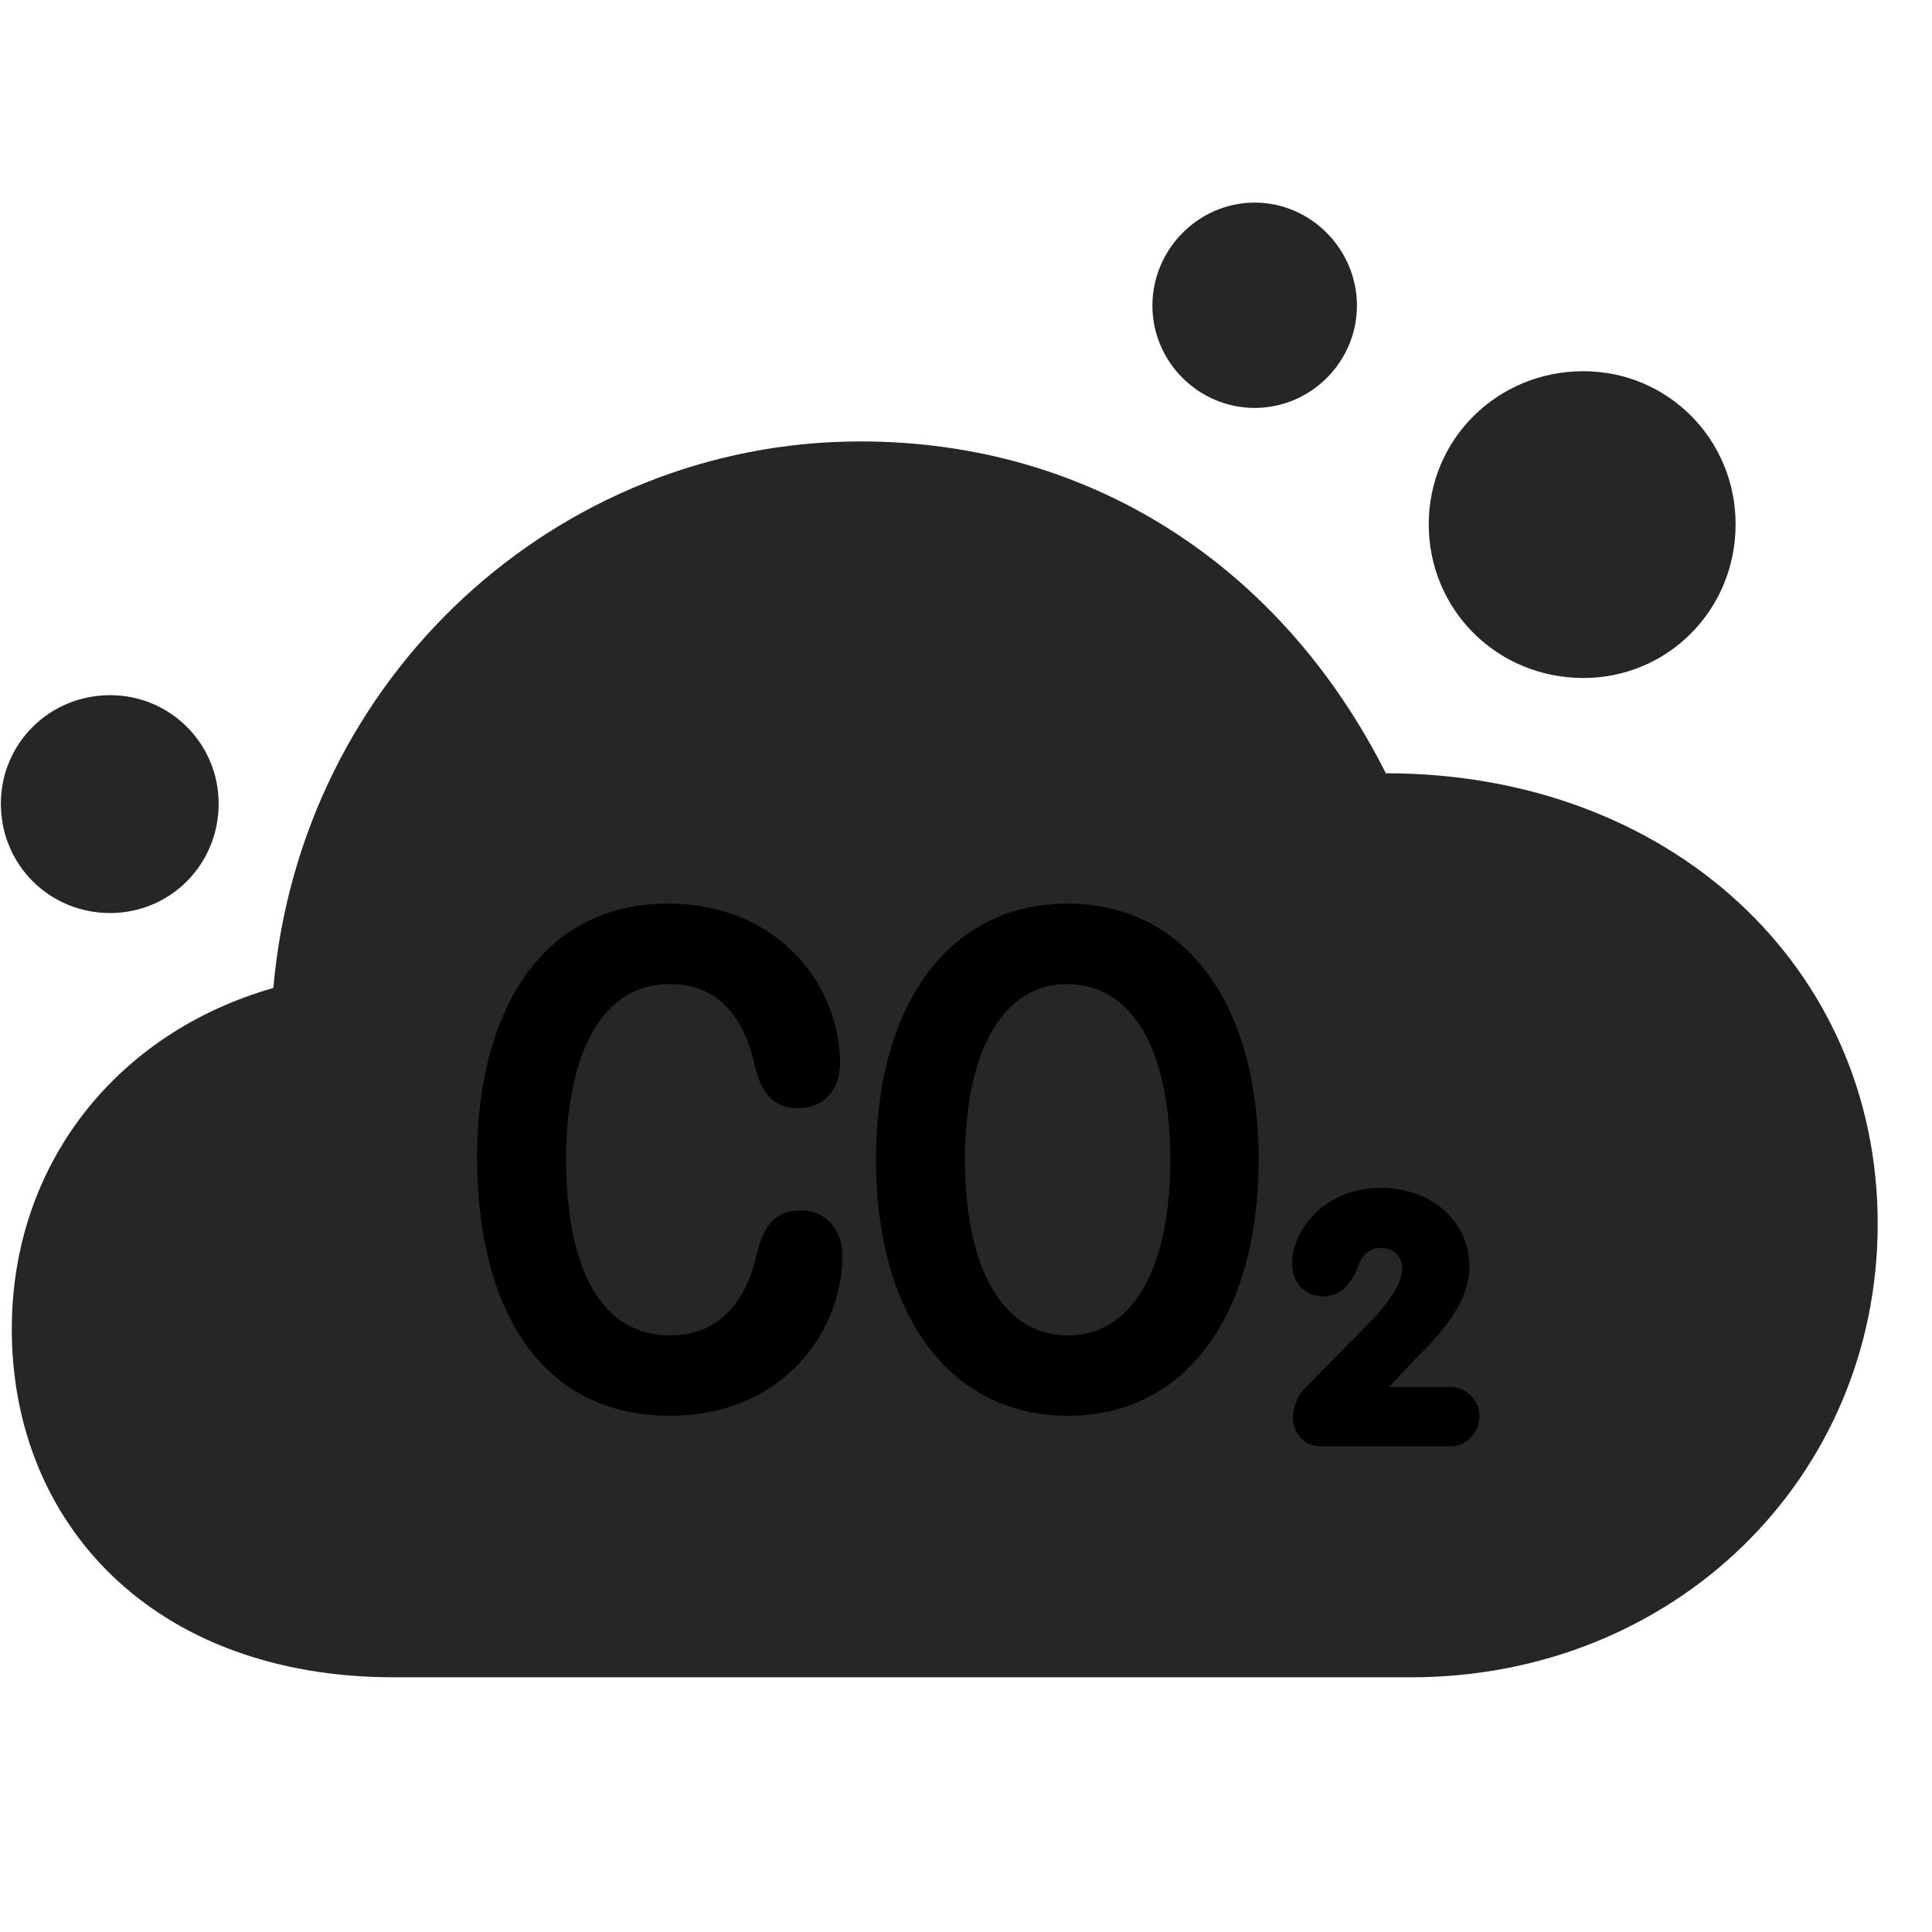 <svg width="29" height="29" viewBox="0 0 29 29" fill="currentColor" xmlns="http://www.w3.org/2000/svg">
<g clip-path="url(#clip0_2207_35165)">
<path d="M5.919 25.177H21.177C25.126 25.177 28.185 22.189 28.185 18.369C28.185 14.513 25.067 11.607 20.802 11.607C19.243 8.513 16.384 6.626 12.915 6.626C8.368 6.626 4.513 10.154 4.103 14.83C1.759 15.498 0.177 17.466 0.177 19.951C0.177 22.845 2.274 25.177 5.919 25.177ZM1.653 13.705C2.556 13.705 3.282 12.978 3.282 12.064C3.282 11.162 2.556 10.435 1.653 10.435C0.739 10.435 0.013 11.162 0.013 12.064C0.013 12.978 0.739 13.705 1.653 13.705ZM18.833 6.123C19.677 6.123 20.368 5.431 20.368 4.587C20.368 3.744 19.677 3.041 18.833 3.041C17.989 3.041 17.298 3.744 17.298 4.587C17.298 5.431 17.989 6.123 18.833 6.123ZM23.767 10.177C25.032 10.177 26.052 9.158 26.052 7.869C26.052 6.591 25.032 5.572 23.767 5.572C22.477 5.572 21.446 6.591 21.446 7.869C21.446 9.158 22.477 10.177 23.767 10.177Z" fill="currentColor" fill-opacity="0.85"/>
<path d="M10.067 21.251C7.981 21.251 7.161 19.447 7.161 17.384C7.161 15.287 8.052 13.564 10.032 13.564C11.602 13.564 12.575 14.689 12.61 15.919C12.622 16.353 12.364 16.634 11.989 16.634C11.626 16.634 11.438 16.435 11.333 16.013C11.204 15.404 10.876 14.771 10.056 14.771C8.896 14.771 8.497 16.084 8.497 17.384C8.497 18.767 8.872 20.044 10.067 20.044C10.888 20.044 11.239 19.4 11.368 18.791C11.474 18.369 11.661 18.169 12.024 18.169C12.399 18.169 12.657 18.462 12.646 18.884C12.61 20.115 11.638 21.251 10.067 21.251ZM16.032 21.251C14.263 21.251 13.149 19.751 13.149 17.408C13.149 15.052 14.263 13.564 16.02 13.564C17.79 13.564 18.892 15.052 18.892 17.408C18.892 19.751 17.79 21.251 16.032 21.251ZM19.817 21.709C19.583 21.709 19.407 21.521 19.407 21.275C19.407 21.134 19.477 20.947 19.583 20.841L20.52 19.892C20.778 19.622 21.048 19.306 21.048 19.037C21.048 18.861 20.919 18.732 20.732 18.732C20.544 18.732 20.427 18.849 20.357 19.084C20.274 19.247 20.145 19.459 19.852 19.459C19.607 19.459 19.395 19.271 19.395 18.966C19.395 18.451 19.899 17.83 20.72 17.83C21.493 17.83 22.056 18.334 22.056 19.013C22.056 19.494 21.716 19.939 21.235 20.408L20.849 20.818H21.774C22.009 20.818 22.208 21.029 22.208 21.251C22.208 21.497 22.02 21.709 21.774 21.709H19.817ZM16.032 20.044C16.982 20.044 17.567 19.072 17.567 17.408C17.567 15.744 16.982 14.771 16.02 14.771C15.071 14.771 14.485 15.744 14.485 17.408C14.485 19.072 15.071 20.044 16.032 20.044Z" fill="currentColor"/>
</g>
<defs>
<clipPath id="clip0_2207_35165">
<rect width="28.172" height="22.16" fill="currentColor" transform="translate(0.013 3.041)"/>
</clipPath>
</defs>
</svg>
